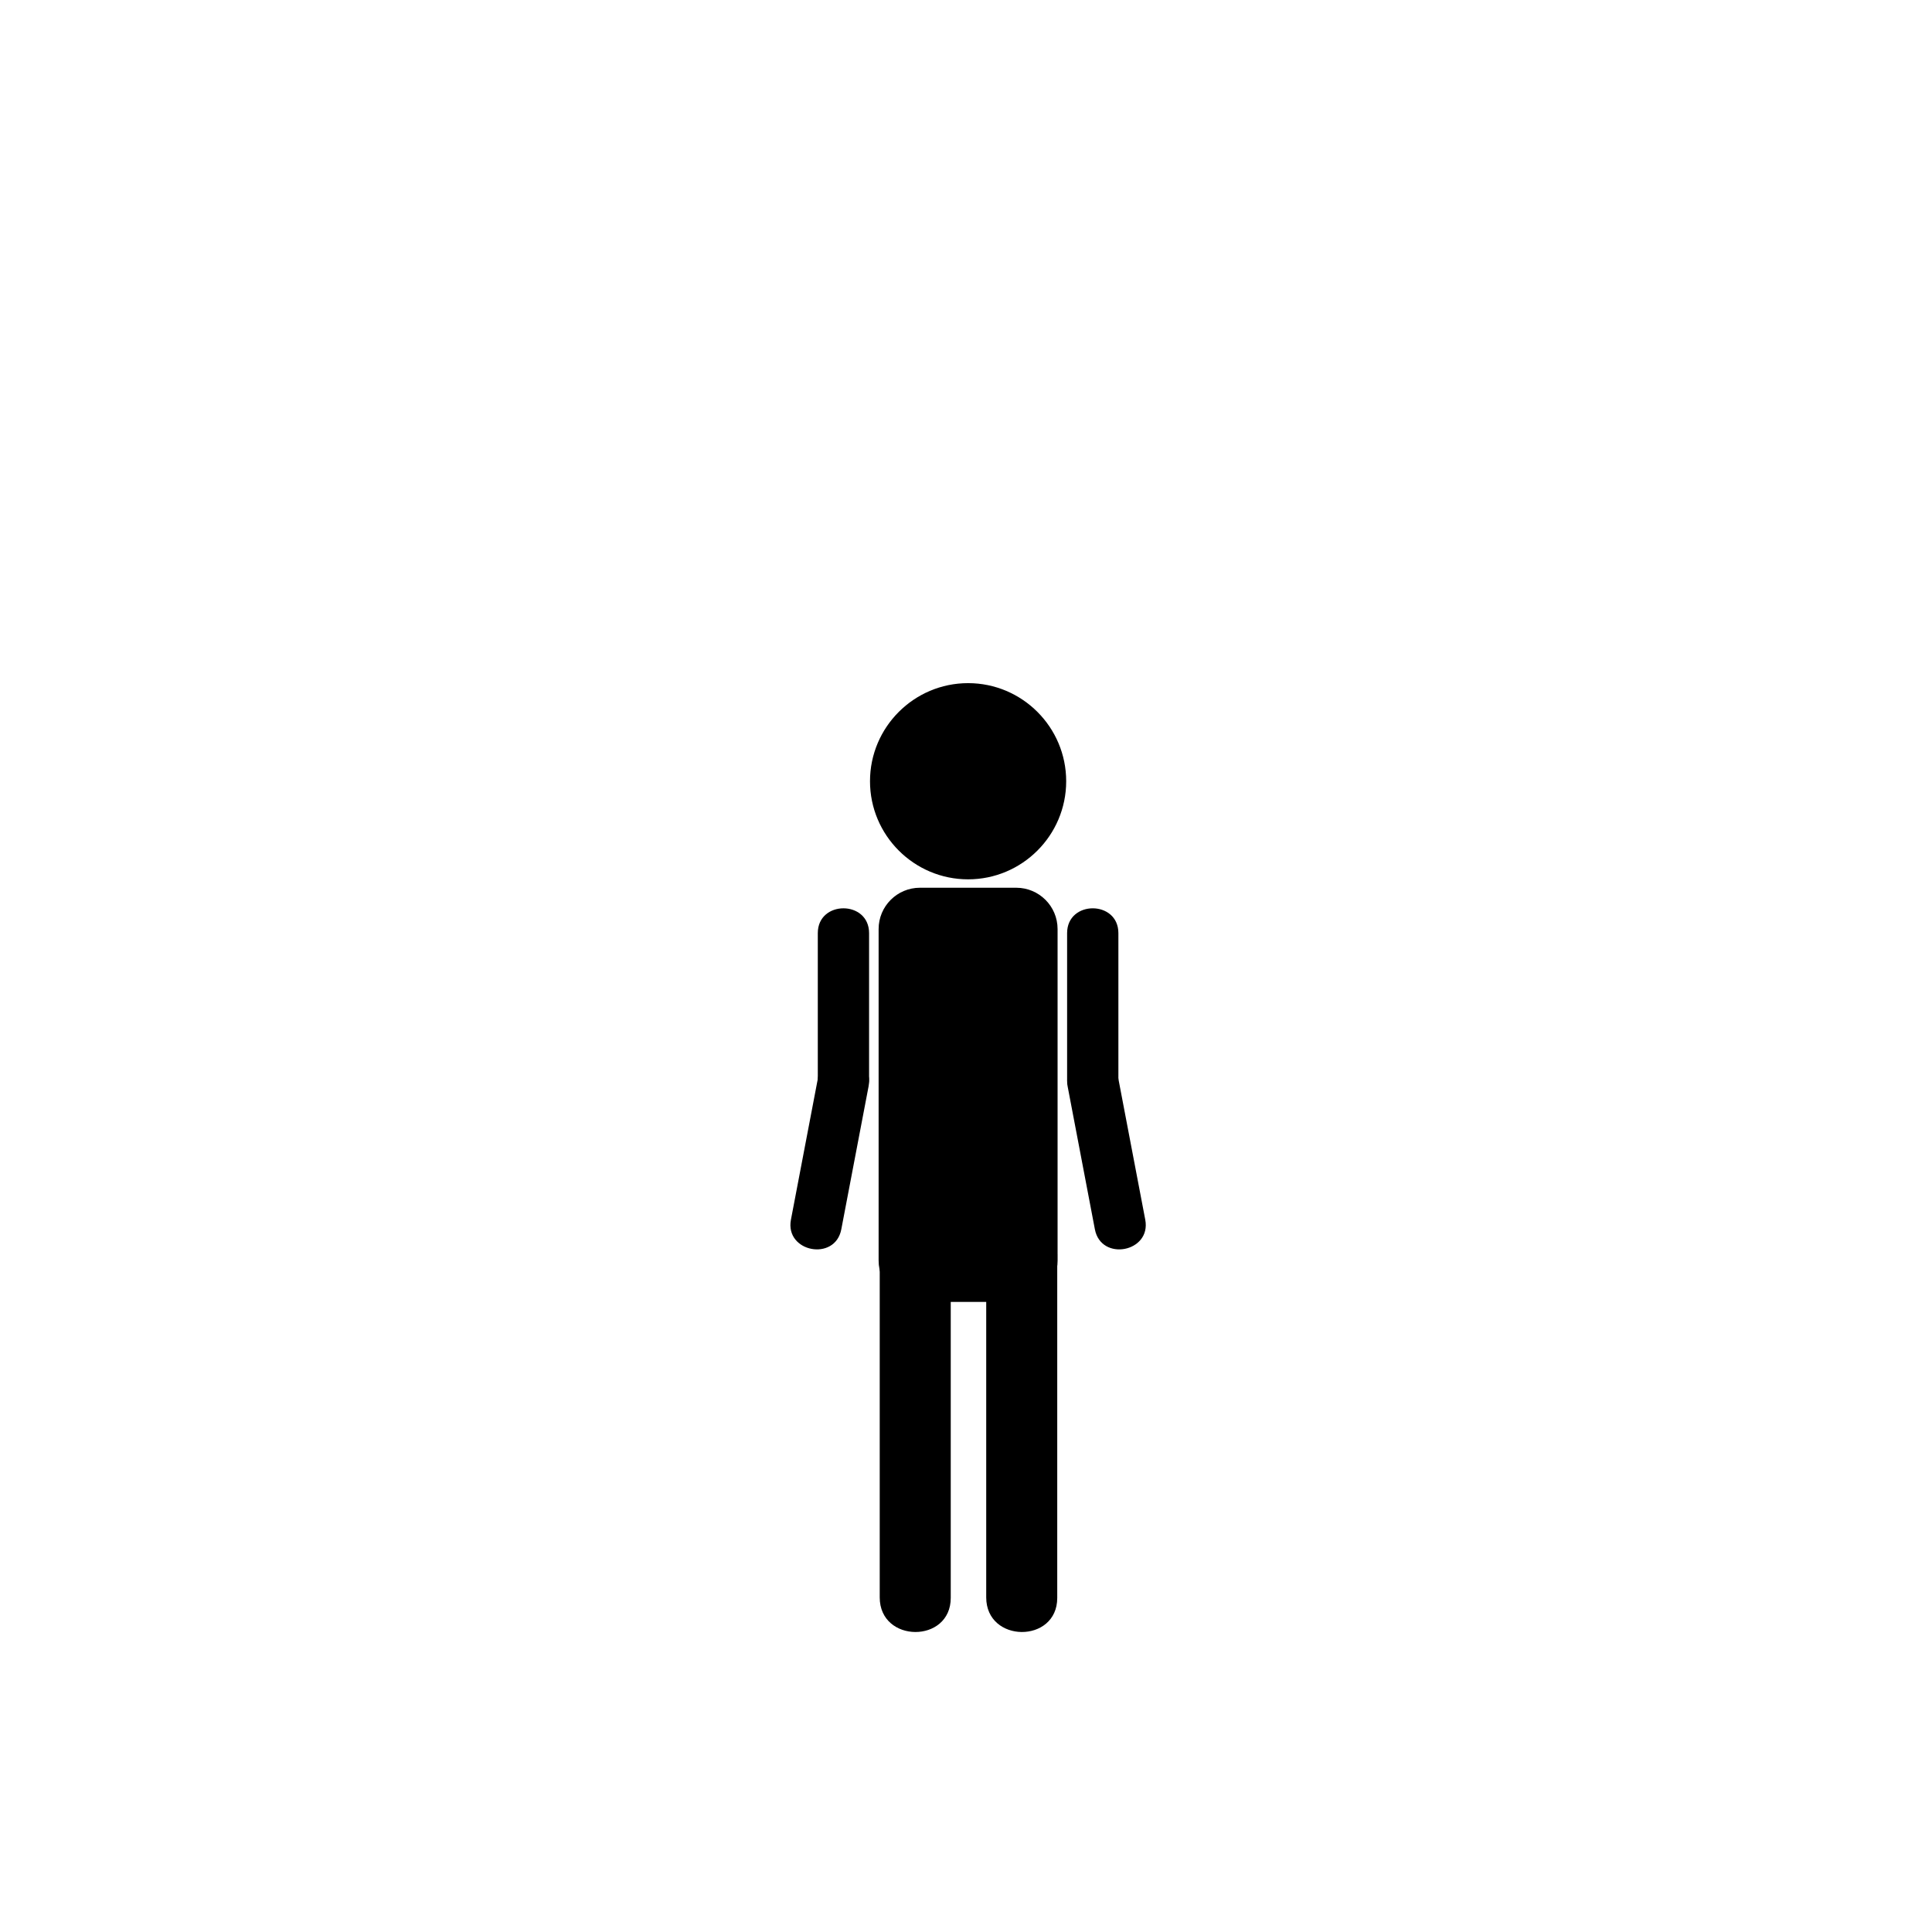 <svg xmlns="http://www.w3.org/2000/svg" viewBox="20 20 321 321">
<g fill="#000">
	<path d="M180.849,166.101c-8.986,0-16.299-7.313-16.299-16.299s7.313-16.299,16.299-16.299 c8.987,0,16.297,7.313,16.297,16.299S189.836,166.101,180.849,166.101z"/>
	<path d="M166.165,228.367c0,19.013,0,38.026,0,57.039c0,7.619,11.8,7.685,11.8,0.084 c0-19.014,0-38.025,0-57.037C177.964,220.834,166.165,220.768,166.165,228.367L166.165,228.367z"/>
	<path d="M183.859,228.367c0,19.013,0,38.026,0,57.039c0,7.619,11.801,7.685,11.801,0.084 c0-19.014,0-38.025,0-57.037C195.66,220.834,183.859,220.768,183.859,228.367L183.859,228.367z"/>
	<path d="M195.716,229.451c0,3.791-3.073,6.862-6.862,6.862h-16.011c-3.79,0-6.861-3.071-6.861-6.862V174.36 c0-3.79,3.072-6.862,6.861-6.862h16.011c3.789,0,6.862,3.072,6.862,6.862V229.451z"/>
	<path d="M197.299,175.036c0,8.055,0,16.11,0,24.165c0,5.494,8.52,5.494,8.52,0c0-8.055,0-16.11,0-24.165 C205.818,169.542,197.299,169.542,197.299,175.036L197.299,175.036z"/>
	<path d="M197.387,200.512c1.509,7.912,3.018,15.825,4.526,23.738c1.029,5.396,9.397,3.799,8.37-1.597 c-1.51-7.912-3.019-15.825-4.528-23.738C204.727,193.519,196.357,195.114,197.387,200.512L197.387,200.512z"/>
	<path d="M155.877,175.036c0,8.055,0,16.11,0,24.166c0,5.494,8.52,5.494,8.52,0c0-8.056,0-16.11,0-24.166 C164.397,169.542,155.877,169.542,155.877,175.036L155.877,175.036z"/>
	<path d="M155.943,198.914c-1.51,7.913-3.02,15.826-4.53,23.738c-1.029,5.396,7.339,6.992,8.369,1.598 c1.51-7.912,3.02-15.826,4.529-23.738C165.343,195.115,156.973,193.518,155.943,198.914L155.943,198.914z"/>
</g>
</svg>
